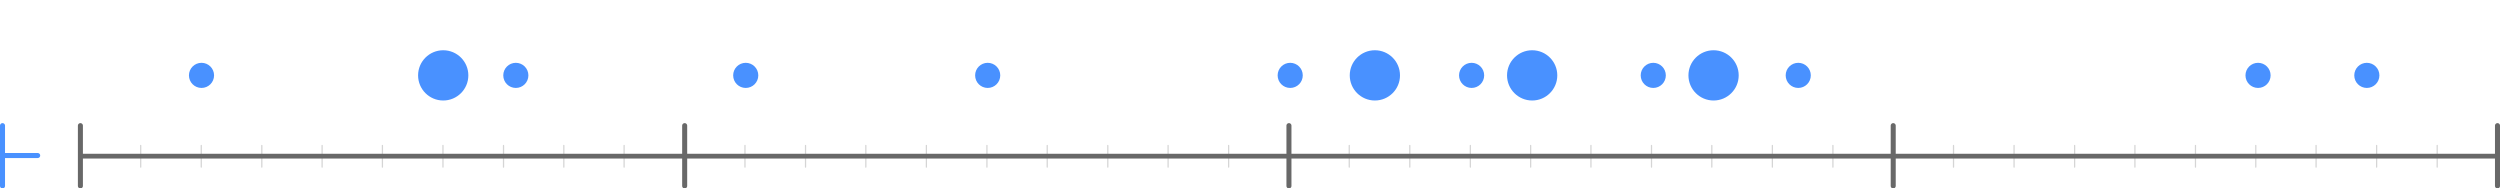 <?xml version="1.0" encoding="utf-8"?>
<!-- Generator: Adobe Illustrator 21.0.2, SVG Export Plug-In . SVG Version: 6.00 Build 0)  -->
<svg version="1.1" id="timeline-svg" xmlns="http://www.w3.org/2000/svg" xmlns:xlink="http://www.w3.org/1999/xlink" x="0px"
	 y="0px" viewBox="0 0 995 75" style="enable-background:new 0 0 995 75;" xml:space="preserve">
<style type="text/css">
	
		#timeline-svg .st0{opacity:0.7;fill:none;stroke:#686868;stroke-width:0.5;stroke-linecap:round;stroke-miterlimit:10;enable-background:new    ;}
	#timeline-svg .st1{fill:none;stroke:#4991FF;stroke-width:2;stroke-linecap:round;stroke-miterlimit:10;}
	#timeline-svg .st2{fill:none;stroke:#686868;stroke-width:2;stroke-linecap:round;stroke-miterlimit:10;}
	
		#timeline-svg .st3{opacity:0.7;fill:none;stroke:#C4C4C4;stroke-width:0.5;stroke-linecap:round;stroke-miterlimit:10;enable-background:new    ;}
	#timeline-svg .st4{fill:#4991FF;}
	#timeline-svg .st5{fill:#686868;}
</style>
<line class="st0" x1="31.8" y1="66.3" x2="31.8" y2="57.8"/>
<line id="timeline-start" class="st1" x1="1" y1="50" x2="1" y2="74"/>
<line class="st2" x1="32" y1="50" x2="32" y2="74"/>
<g>
	<line class="st3" x1="56" y1="66.5" x2="56" y2="57.9"/>
	<line class="st3" x1="80.1" y1="66.5" x2="80.1" y2="57.9"/>
	<line class="st3" x1="104.2" y1="66.5" x2="104.2" y2="57.9"/>
	<line class="st3" x1="128.2" y1="66.5" x2="128.2" y2="57.9"/>
	<line class="st3" x1="152.2" y1="66.5" x2="152.2" y2="57.9"/>
	<line class="st3" x1="176.3" y1="66.5" x2="176.3" y2="57.9"/>
	<line class="st3" x1="200.4" y1="66.5" x2="200.4" y2="57.9"/>
	<line class="st3" x1="224.4" y1="66.5" x2="224.4" y2="57.9"/>
	<line class="st3" x1="248.4" y1="66.5" x2="248.4" y2="57.9"/>
	<line class="st3" x1="296.5" y1="66.5" x2="296.5" y2="57.9"/>
	<line class="st3" x1="320.6" y1="66.5" x2="320.6" y2="57.9"/>
	<line class="st3" x1="344.6" y1="66.5" x2="344.6" y2="57.9"/>
	<line class="st3" x1="368.7" y1="66.5" x2="368.7" y2="57.9"/>
	<line class="st3" x1="392.8" y1="66.5" x2="392.8" y2="57.9"/>
	<line class="st3" x1="416.8" y1="66.5" x2="416.8" y2="57.9"/>
	<line class="st3" x1="440.9" y1="66.5" x2="440.9" y2="57.9"/>
	<line class="st3" x1="464.9" y1="66.5" x2="464.9" y2="57.9"/>
	<line class="st3" x1="489" y1="66.5" x2="489" y2="57.9"/>
	<line class="st3" x1="537" y1="66.5" x2="537" y2="57.9"/>
	<line class="st3" x1="561.1" y1="66.5" x2="561.1" y2="57.9"/>
	<line class="st3" x1="585.2" y1="66.5" x2="585.2" y2="57.9"/>
	<line class="st3" x1="609.2" y1="66.5" x2="609.2" y2="57.9"/>
	<line class="st3" x1="633.2" y1="66.5" x2="633.2" y2="57.9"/>
	<line class="st3" x1="657.3" y1="66.5" x2="657.3" y2="57.9"/>
	<line class="st3" x1="681.3" y1="66.5" x2="681.3" y2="57.9"/>
	<line class="st3" x1="705.4" y1="66.5" x2="705.4" y2="57.9"/>
	<line class="st3" x1="729.5" y1="66.5" x2="729.5" y2="57.9"/>
	<line class="st3" x1="777.5" y1="66.5" x2="777.5" y2="57.9"/>
	<line class="st3" x1="801.6" y1="66.5" x2="801.6" y2="57.9"/>
	<line class="st3" x1="825.7" y1="66.5" x2="825.7" y2="57.9"/>
	<line class="st3" x1="849.7" y1="66.5" x2="849.7" y2="57.9"/>
	<line class="st3" x1="873.8" y1="66.5" x2="873.8" y2="57.9"/>
	<line class="st3" x1="897.8" y1="66.5" x2="897.8" y2="57.9"/>
	<line class="st3" x1="921.8" y1="66.5" x2="921.8" y2="57.9"/>
	<line class="st3" x1="945.9" y1="66.5" x2="945.9" y2="57.9"/>
	<line class="st3" x1="970" y1="66.5" x2="970" y2="57.9"/>
</g>
<line class="st2" x1="272.5" y1="50" x2="272.5" y2="74"/>
<line class="st2" x1="513" y1="50" x2="513" y2="74"/>
<line class="st2" x1="753.5" y1="50" x2="753.5" y2="74"/>
<line class="st0" x1="994.4" y1="66.3" x2="994.4" y2="57.8"/>
<line class="st2" x1="994" y1="50" x2="994" y2="74"/>
<line class="st1" x1="1" y1="61.9" x2="15" y2="61.9"/>
<circle class="st4" cx="80.2" cy="30" r="5"/>
<circle class="st4" cx="176.4" cy="30" r="10"/>
<circle class="st4" cx="205.3" cy="30" r="5"/>
<circle class="st4" cx="296.8" cy="30" r="5"/>
<circle class="st4" cx="393.1" cy="30" r="5"/>
<circle class="st4" cx="513.5" cy="30" r="5"/>
<circle class="st4" cx="547.2" cy="30" r="10"/>
<circle class="st4" cx="585.7" cy="30" r="5"/>
<circle class="st4" cx="609.8" cy="30" r="10"/>
<circle class="st4" cx="658" cy="30" r="5"/>
<circle class="st4" cx="682" cy="30" r="10"/>
<circle class="st4" cx="715.7" cy="30" r="5"/>
<circle class="st4" cx="898.7" cy="30" r="5"/>
<circle class="st4" cx="942" cy="30" r="5"/>
<rect id="timeline-line" x="31.6" y="61.2" class="st5" width="962.4" height="1.9"/>
</svg>
